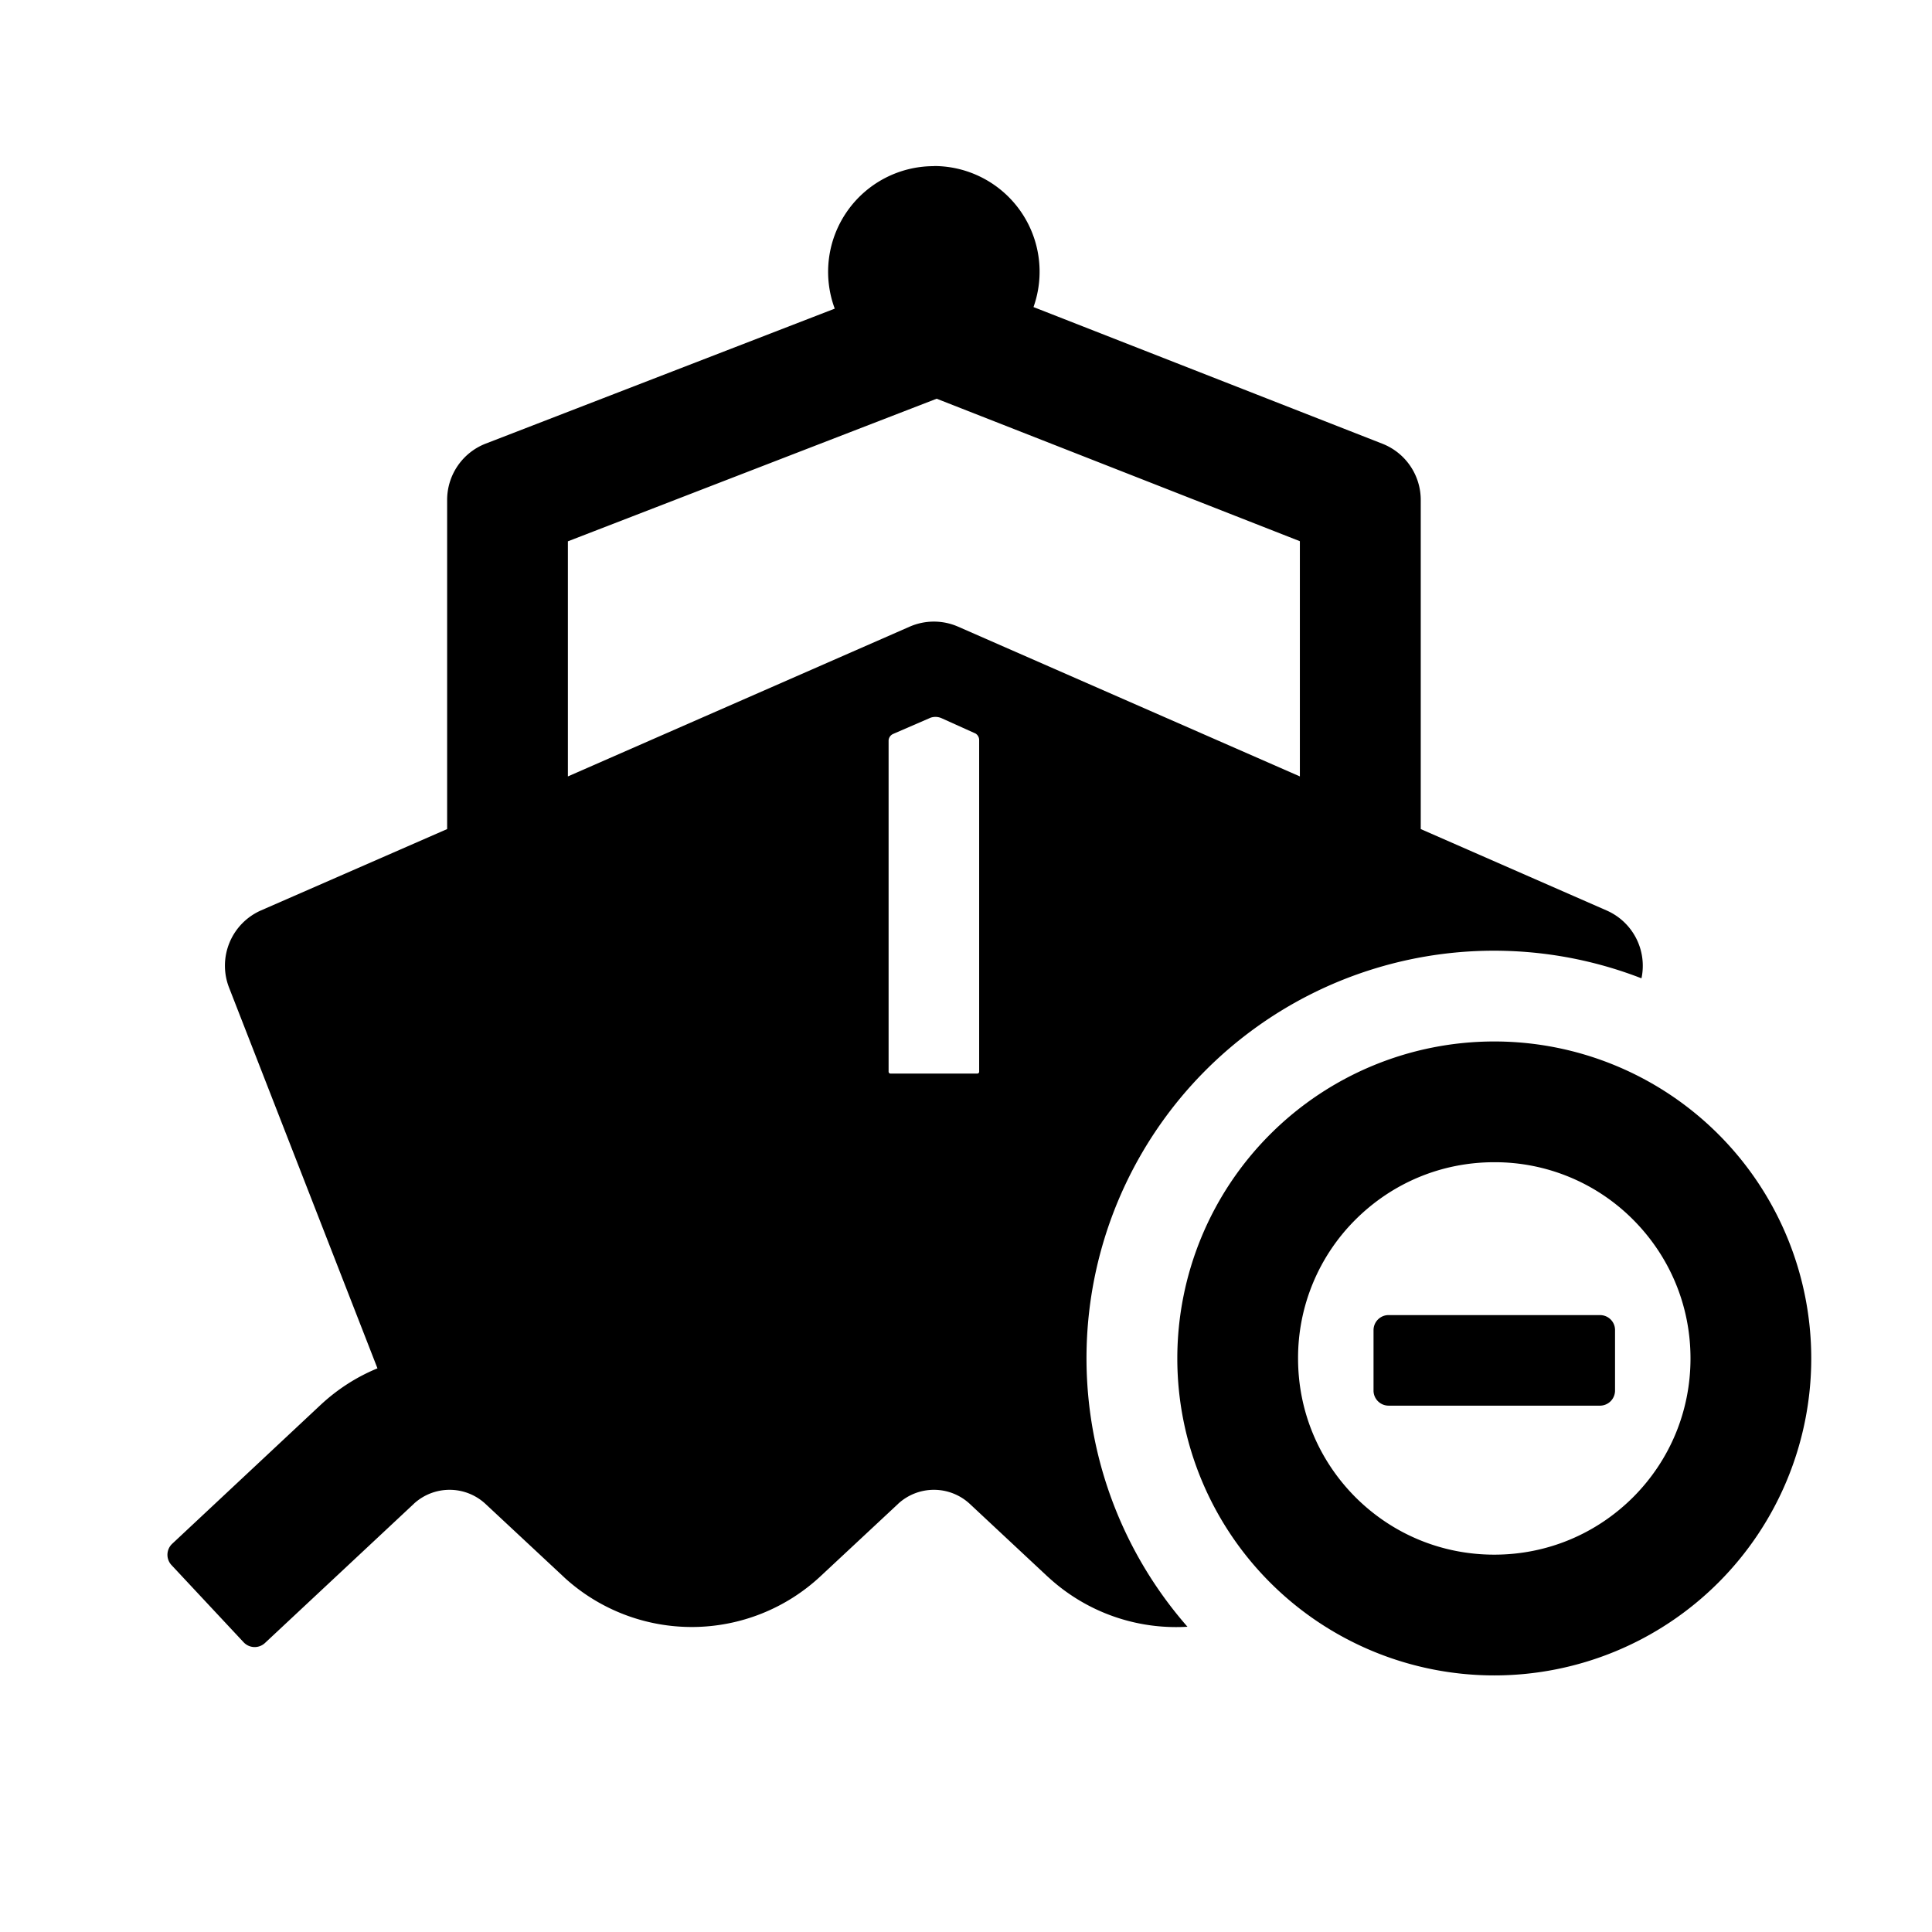 <?xml version="1.0" standalone="no"?><!DOCTYPE svg PUBLIC "-//W3C//DTD SVG 1.1//EN" "http://www.w3.org/Graphics/SVG/1.1/DTD/svg11.dtd"><svg t="1677649686312" class="icon" viewBox="0 0 1024 1024" version="1.1" xmlns="http://www.w3.org/2000/svg" p-id="3640" xmlns:xlink="http://www.w3.org/1999/xlink" width="200" height="200"><path d="M792 552a168 168 0 1 1 0 336 168 168 0 0 1 0-336zM495.04 88a56 56 0 0 1 52.736 74.752l184.96 72.448a32 32 0 0 1 20.288 29.824v174.4l98.496 43.136a32 32 0 0 1 18.496 35.968 216 216 0 0 0-240.64 343.68 99.84 99.84 0 0 1-73.152-25.728l-1.216-1.088-40.896-38.208a27.968 27.968 0 0 0-37.888-0.32l-0.32 0.32-40.96 38.208a100.032 100.032 0 0 1-135.424 1.088l-1.152-1.088-40.96-38.208a27.968 27.968 0 0 0-37.888-0.32l-0.32 0.32-78.72 73.6a8 8 0 0 1-11.328-0.32l-38.272-40.96a8 8 0 0 1 0.384-11.264l78.72-73.664c9.088-8.448 19.2-14.848 30.08-19.328l-78.656-201.792a32 32 0 0 1 17.024-40.96l98.56-43.072v-174.4a32 32 0 0 1 20.416-29.888l185.024-71.552a56 56 0 0 1 52.48-75.52zM792 616c-27.776 0-53.888 10.816-73.6 30.464A103.36 103.36 0 0 0 688 720c0 27.776 10.816 53.888 30.464 73.6C738.112 813.184 764.224 824 792 824c27.776 0 53.888-10.816 73.6-30.464C885.184 773.888 896 747.776 896 720c0-27.776-10.816-53.888-30.464-73.6A103.36 103.36 0 0 0 792 616z m56 81.024c4.352 0 7.872 3.392 8 7.68v32.32a8 8 0 0 1-7.744 8H736a8 8 0 0 1-8-7.744v-32.256c0-4.352 3.456-7.872 7.744-8H848z m-355.136-316.48l-0.256 0.128-19.2 8.32a4.032 4.032 0 0 0-2.432 3.456V568c0 0.512 0.384 0.96 0.896 1.024h46.144a1.024 1.024 0 0 0 0.96-0.896V392.256a4.032 4.032 0 0 0-2.112-3.584l-0.192-0.064-17.6-7.936a8 8 0 0 0-5.888-0.256l-0.32 0.128z m3.584-169.216l-195.456 75.584V411.52l181.12-79.36a32 32 0 0 1 25.728 0l181.12 79.36V286.848l-192.512-75.52z" p-id="3641"></path></svg>